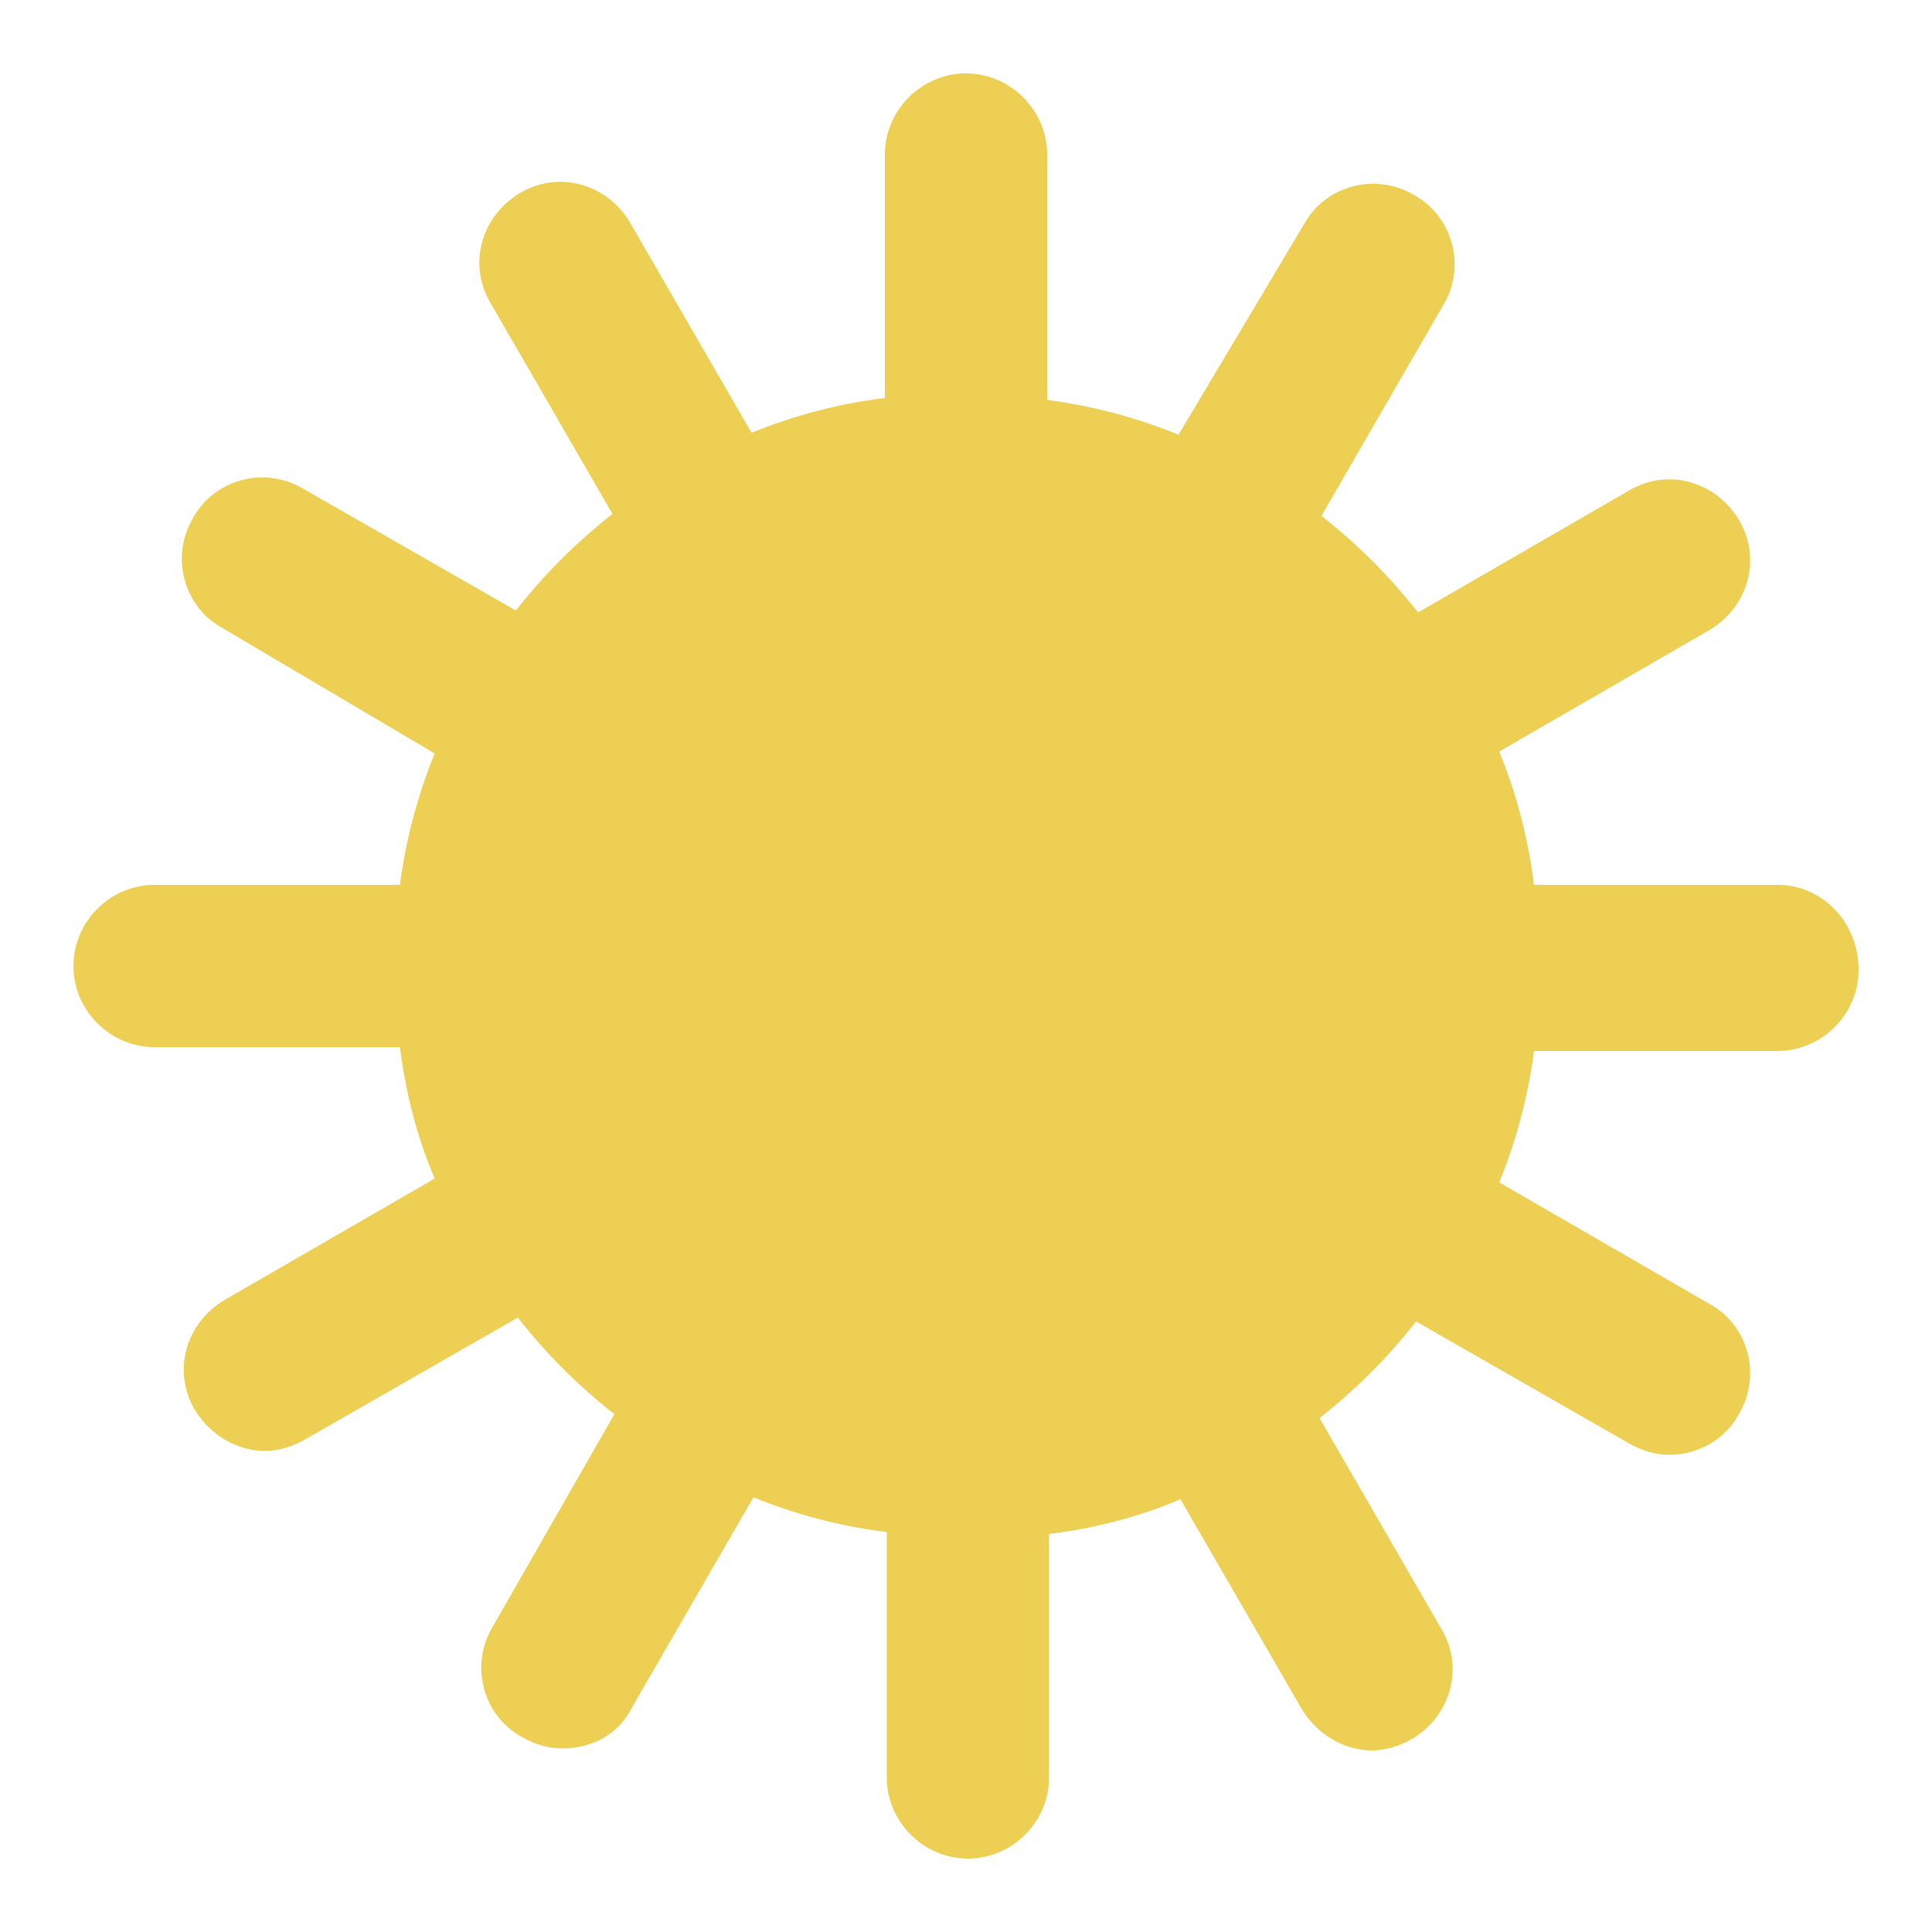 <?xml version="1.0" encoding="utf-8"?>
<!-- Generator: Adobe Illustrator 21.0.2, SVG Export Plug-In . SVG Version: 6.00 Build 0)  -->
<svg version="1.1" xmlns="http://www.w3.org/2000/svg" xmlns:xlink="http://www.w3.org/1999/xlink" x="0px" y="0px"
	 viewBox="0 0 100 100" style="enable-background:new 0 0 100 100;" xml:space="preserve">
<style type="text/css">
	.st0{fill:#7D8A8E;}
	.st1{fill:#97A7AF;}
	.st2{fill:#EDCF54;}
	.st3{fill:#BDCBD1;}
	.st4{fill:#85C3D6;}
	.st5{fill:#44768C;}
	.st6{fill:#A08824;}
	.st7{fill:#C9AC32;}
	.st8{fill:#95BFCE;}
	.st9{fill:#FF6C6C;}
	.st10{fill:#2FBA7E;}
</style>
<g id="Background">
</g>
<g id="Objects">
	<path class="st2" d="M92,45.8H79.4c-0.3-2.4-0.9-4.7-1.8-6.9l10.9-6.3c2-1.2,2.7-3.7,1.5-5.7c-1.2-2-3.7-2.7-5.7-1.5l-10.9,6.3
		c-1.5-1.9-3.1-3.5-5-5l6.3-10.9c1.2-2,0.5-4.6-1.5-5.7c-2-1.2-4.6-0.5-5.7,1.5L61,22.5c-2.2-0.9-4.5-1.5-6.8-1.8V8
		c0-2.3-1.9-4.2-4.2-4.2c-2.3,0-4.2,1.9-4.2,4.2v12.6c-2.4,0.3-4.7,0.9-6.9,1.8l-6.3-10.9c-1.2-2-3.7-2.7-5.7-1.5
		c-2,1.2-2.7,3.7-1.5,5.7l6.3,10.9c-1.9,1.5-3.5,3.1-5,5l-11-6.3c-2-1.2-4.6-0.5-5.7,1.5c-1.2,2-0.5,4.6,1.5,5.7L22.5,39
		c-0.9,2.2-1.5,4.5-1.8,6.8H8c-2.3,0-4.2,1.9-4.2,4.2c0,2.3,1.9,4.2,4.2,4.2h12.7c0.3,2.4,0.9,4.7,1.8,6.8l-10.9,6.3
		c-2,1.2-2.7,3.7-1.5,5.7c0.8,1.3,2.2,2.1,3.6,2.1c0.7,0,1.4-0.2,2.1-0.6l11-6.3c1.5,1.9,3.1,3.5,5,5l-6.3,11
		c-1.2,2-0.5,4.6,1.5,5.7c0.7,0.4,1.4,0.6,2.1,0.6c1.5,0,2.9-0.7,3.6-2.1L39,77.5c2.2,0.9,4.5,1.5,6.9,1.8V92c0,2.3,1.9,4.2,4.2,4.2
		c2.3,0,4.2-1.9,4.2-4.2V79.4c2.4-0.3,4.7-0.9,6.8-1.8l6.3,10.9c0.8,1.3,2.2,2.1,3.6,2.1c0.7,0,1.4-0.2,2.1-0.6
		c2-1.2,2.7-3.7,1.5-5.7l-6.3-10.9c1.9-1.5,3.5-3.1,5-5l11,6.3c0.7,0.4,1.4,0.6,2.1,0.6c1.5,0,2.9-0.8,3.6-2.1
		c1.2-2,0.5-4.6-1.5-5.7l-10.9-6.3c0.9-2.2,1.5-4.5,1.8-6.8H92c2.3,0,4.2-1.9,4.2-4.2C96.2,47.7,94.3,45.8,92,45.8z"/>
</g>
</svg>
